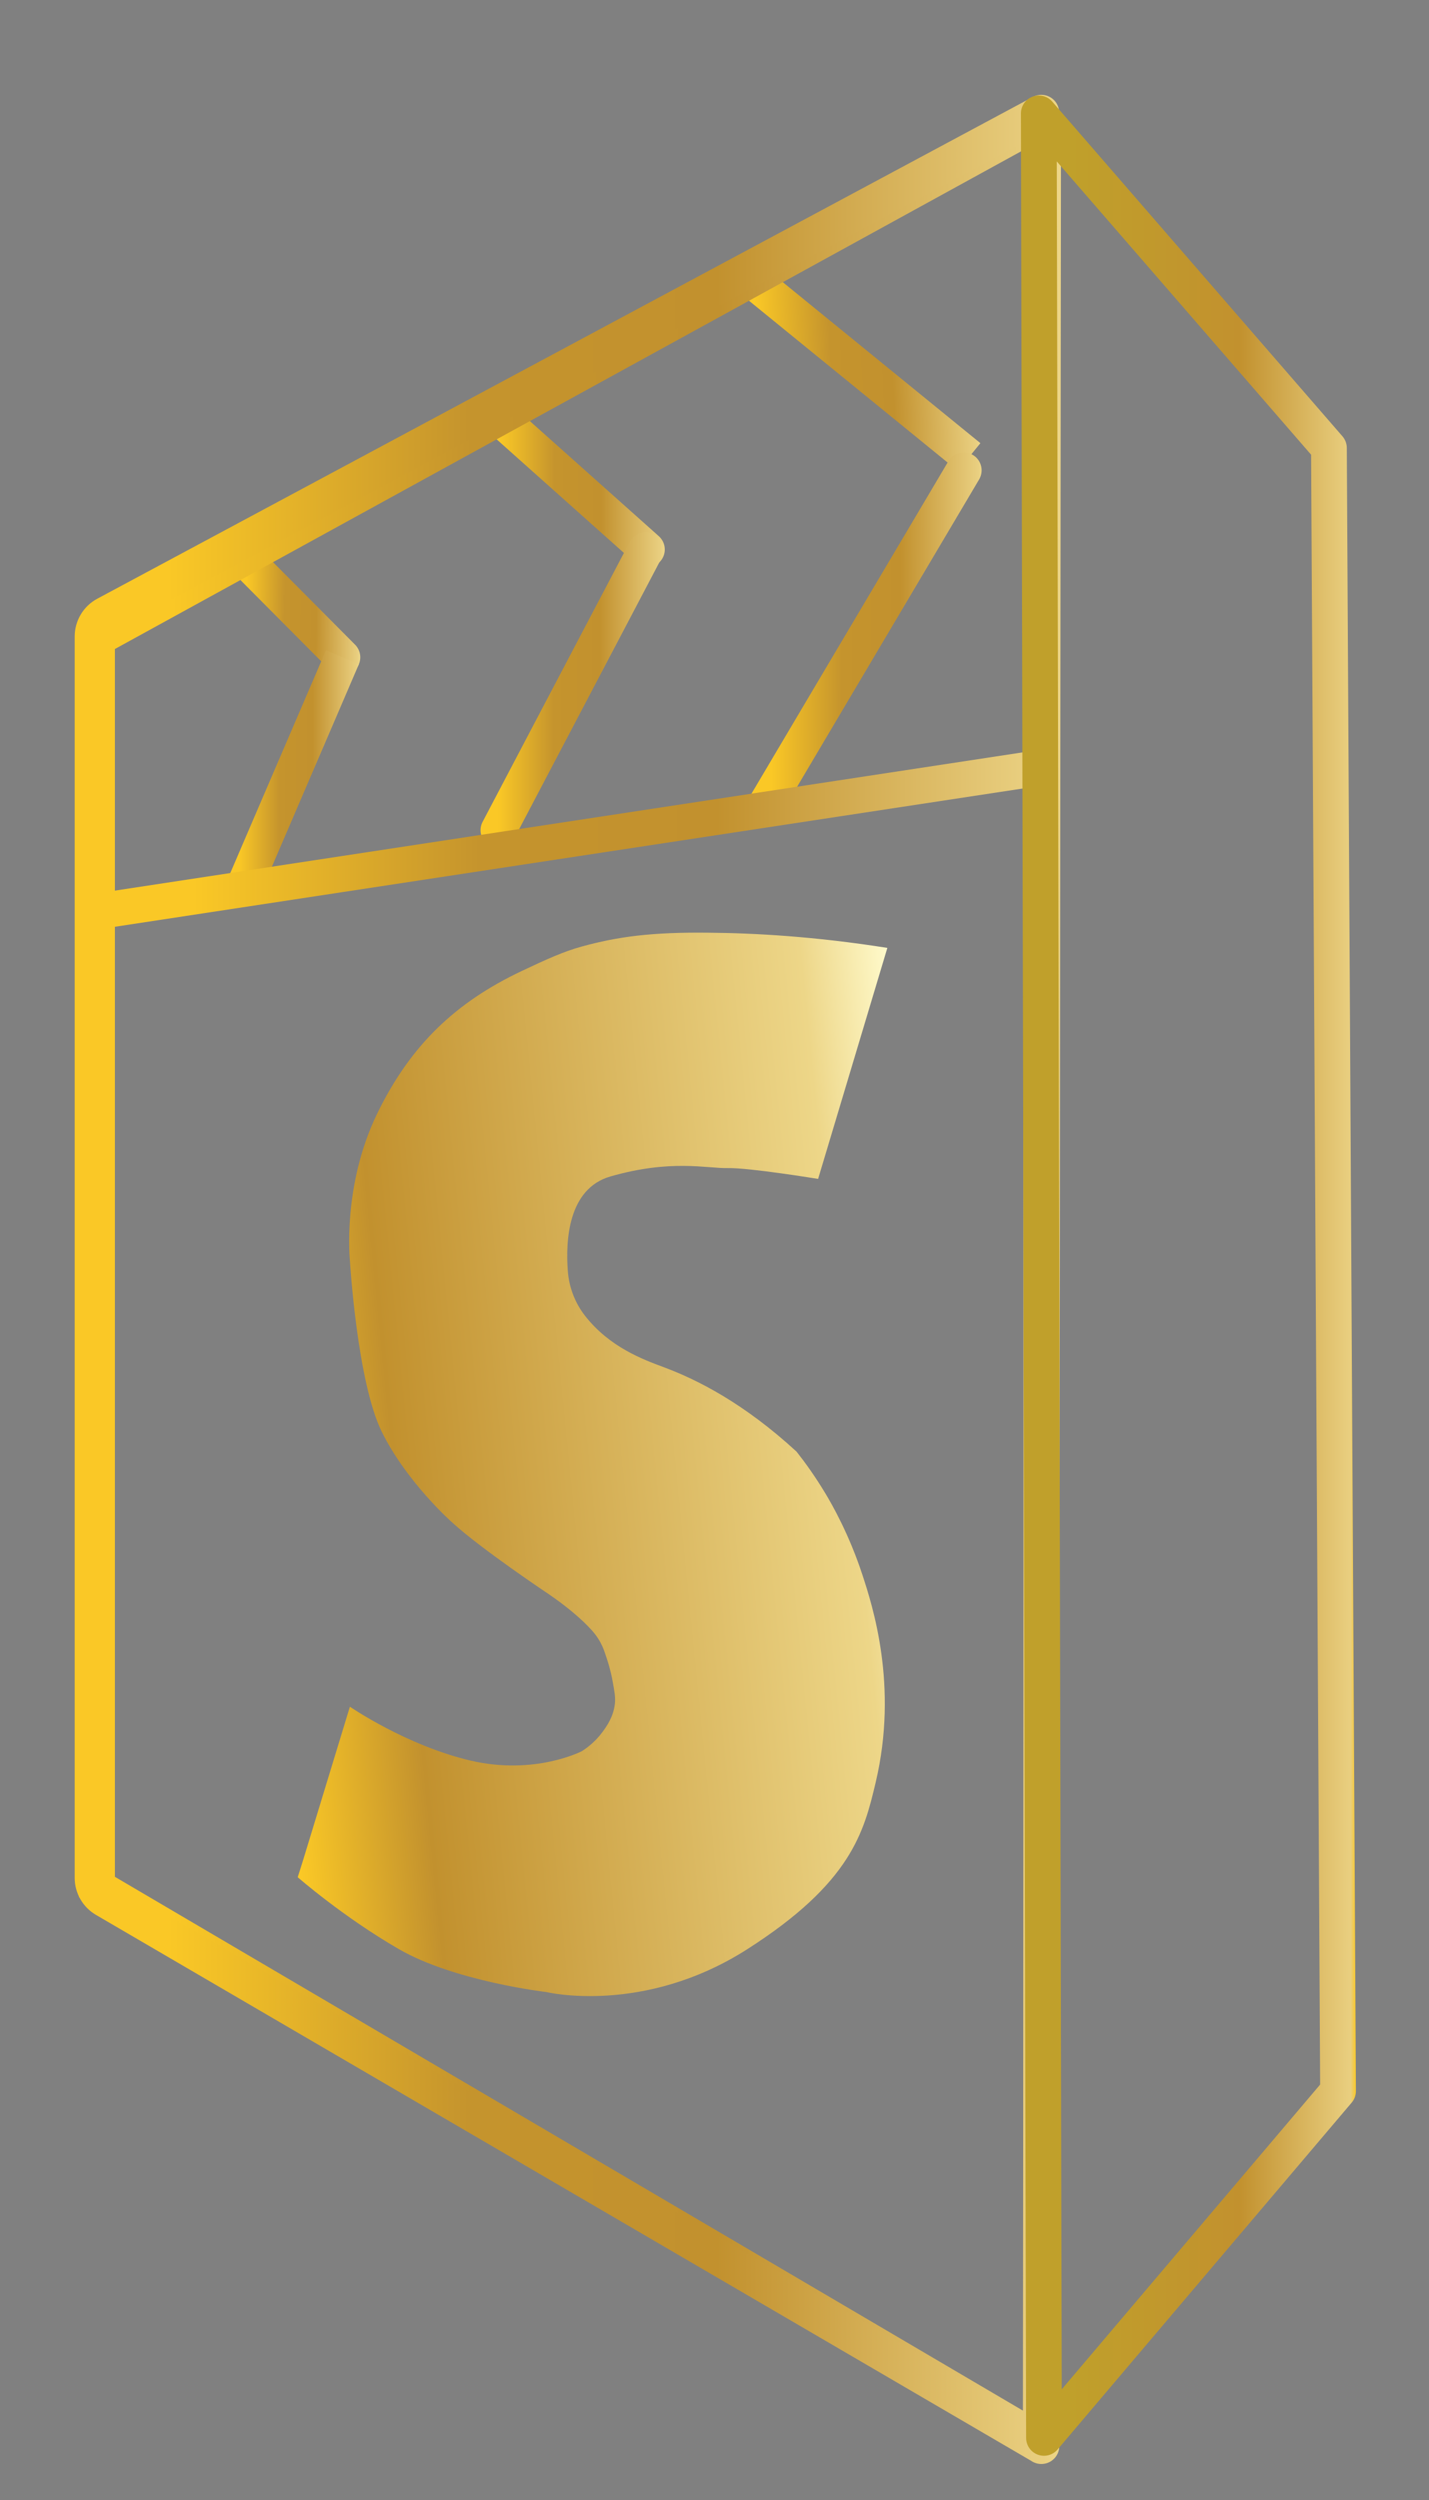 <?xml version="1.0" encoding="utf-8"?>
<!-- Generator: Adobe Illustrator 25.2.3, SVG Export Plug-In . SVG Version: 6.00 Build 0)  -->
<svg version="1.1" id="Layer_1" xmlns="http://www.w3.org/2000/svg" xmlns:xlink="http://www.w3.org/1999/xlink" x="0px" y="0px"
	 viewBox="0 0 159.93 279.78" style="enable-background:new 0 0 159.93 279.78;" xml:space="preserve">
<rect x="0" y="0" width="159.93" height="279.78" fill="#808080" stroke="none"/>
<style type="text/css">
	.st0{fill:none;stroke:#231F20;stroke-width:4;stroke-linecap:round;stroke-linejoin:round;stroke-miterlimit:10;}
	.st1{fill:none;stroke:url(#SVGID_1_);stroke-width:4;stroke-miterlimit:10;}
	.st2{fill:none;stroke:url(#SVGID_2_);stroke-width:4;stroke-linecap:round;stroke-miterlimit:10;}
	.st3{fill:none;stroke:url(#SVGID_3_);stroke-width:4;stroke-linecap:round;stroke-linejoin:round;stroke-miterlimit:10;}
	.st4{fill:none;stroke:url(#SVGID_4_);stroke-width:4;stroke-linecap:round;stroke-linejoin:round;stroke-miterlimit:10;}
	.st5{fill:none;stroke:url(#SVGID_5_);stroke-width:4;stroke-linecap:round;stroke-linejoin:round;stroke-miterlimit:10;}
	.st6{fill:none;stroke:url(#SVGID_6_);stroke-width:4;stroke-miterlimit:10;}
	.st7{fill:none;stroke:url(#SVGID_7_);stroke-width:4;stroke-miterlimit:10;}
	.st8{fill:none;stroke:url(#SVGID_8_);stroke-width:4;stroke-linecap:round;stroke-linejoin:round;stroke-miterlimit:10;}
	.st9{fill:none;stroke:url(#SVGID_9_);stroke-width:4;stroke-miterlimit:10;}
	.st10{fill:none;stroke:url(#SVGID_10_);stroke-width:4;stroke-linecap:round;stroke-linejoin:round;stroke-miterlimit:10;}
	.st11{fill:none;}
	.st12{fill:url(#SVGID_11_);}
</style>
<g>
	<g>
		<path class="st0" d="M-11.24,43.58"/>
		<path class="st0" d="M-11.24,38.65"/>
		
			<linearGradient id="SVGID_1_" gradientUnits="userSpaceOnUse" x1="79.503" y1="301.801" x2="105.144" y2="301.801" gradientTransform="matrix(1.057 0.044 -0.049 -1.038 12.918 349.981)">
			<stop  offset="0.095" style="stop-color:#FAC826"/>
			<stop  offset="0.4" style="stop-color:#C5942D"/>
			<stop  offset="0.652" style="stop-color:#C2912E"/>
			<stop  offset="0.984" style="stop-color:#E9CF80"/>
			<stop  offset="1" style="stop-color:#EDD688"/>
		</linearGradient>
		<line class="st1" x1="83.11" y1="30.49" x2="108.46" y2="51.14"/>
		
			<linearGradient id="SVGID_2_" gradientUnits="userSpaceOnUse" x1="84.437" y1="270.437" x2="111.014" y2="270.437" gradientTransform="matrix(0.988 0.036 -5.104593e-03 -0.964 1.657 328.479)">
			<stop  offset="0.095" style="stop-color:#FAC826"/>
			<stop  offset="0.4" style="stop-color:#C5942D"/>
			<stop  offset="0.652" style="stop-color:#C2912E"/>
			<stop  offset="0.984" style="stop-color:#E9CF80"/>
			<stop  offset="1" style="stop-color:#EDD688"/>
		</linearGradient>
		<line class="st2" x1="85.76" y1="89.94" x2="107.86" y2="52.63"/>
		<g>
			
				<linearGradient id="SVGID_3_" gradientUnits="userSpaceOnUse" x1="53.94" y1="285.791" x2="74.4" y2="285.791" gradientTransform="matrix(1 0 0 -1 0 339.932)">
				<stop  offset="0.095" style="stop-color:#FAC826"/>
				<stop  offset="0.4" style="stop-color:#C5942D"/>
				<stop  offset="0.652" style="stop-color:#C2912E"/>
				<stop  offset="0.984" style="stop-color:#E9CF80"/>
				<stop  offset="1" style="stop-color:#EDD688"/>
			</linearGradient>
			<line class="st3" x1="55.94" y1="46.8" x2="72.4" y2="61.49"/>
			
				<linearGradient id="SVGID_4_" gradientUnits="userSpaceOnUse" x1="53.78" y1="262.706" x2="74.25" y2="262.706" gradientTransform="matrix(1 0 0 -1 0 339.932)">
				<stop  offset="0.095" style="stop-color:#FAC826"/>
				<stop  offset="0.4" style="stop-color:#C5942D"/>
				<stop  offset="0.652" style="stop-color:#C2912E"/>
				<stop  offset="0.984" style="stop-color:#E9CF80"/>
				<stop  offset="1" style="stop-color:#EDD688"/>
			</linearGradient>
			<line class="st4" x1="55.78" y1="92.9" x2="72.25" y2="61.56"/>
		</g>
		
			<linearGradient id="SVGID_5_" gradientUnits="userSpaceOnUse" x1="28.094" y1="269.173" x2="42.386" y2="269.173" gradientTransform="matrix(0.988 -0.014 0.013 -0.985 -5.061 334.002)">
			<stop  offset="0.095" style="stop-color:#FAC826"/>
			<stop  offset="0.4" style="stop-color:#C5942D"/>
			<stop  offset="0.652" style="stop-color:#C2912E"/>
			<stop  offset="0.984" style="stop-color:#E9CF80"/>
			<stop  offset="1" style="stop-color:#EDD688"/>
		</linearGradient>
		<line class="st5" x1="28.29" y1="63.46" x2="38.32" y2="73.55"/>
		
			<linearGradient id="SVGID_6_" gradientUnits="userSpaceOnUse" x1="25.333" y1="253.406" x2="40.158" y2="253.406" gradientTransform="matrix(1 0 0 -1 0 339.932)">
			<stop  offset="0.095" style="stop-color:#FAC826"/>
			<stop  offset="0.4" style="stop-color:#C5942D"/>
			<stop  offset="0.652" style="stop-color:#C2912E"/>
			<stop  offset="0.984" style="stop-color:#E9CF80"/>
			<stop  offset="1" style="stop-color:#EDD688"/>
		</linearGradient>
		<line class="st6" x1="27.17" y1="99.51" x2="38.32" y2="73.55"/>
		
			<linearGradient id="SVGID_7_" gradientUnits="userSpaceOnUse" x1="8.86" y1="196.667" x2="118.74" y2="196.667" gradientTransform="matrix(1 0 0 -1 0 339.932)">
			<stop  offset="0.095" style="stop-color:#FAC826"/>
			<stop  offset="0.4" style="stop-color:#C5942D"/>
			<stop  offset="0.652" style="stop-color:#C2912E"/>
			<stop  offset="0.984" style="stop-color:#E9CF80"/>
			<stop  offset="1" style="stop-color:#EDD688"/>
		</linearGradient>
		<path class="st7" d="M113.5,271.49L10.86,211.16V71.44l102.73-56.41c1.42-0.77,3.15,0.26,3.15,1.86l-0.26,252.92
			C116.48,271.32,114.82,272.27,113.5,271.49z"/>
		
			<linearGradient id="SVGID_8_" gradientUnits="userSpaceOnUse" x1="8.36" y1="196.771" x2="118.55" y2="196.771" gradientTransform="matrix(1 0 0 -1 0 339.932)">
			<stop  offset="0.095" style="stop-color:#FAC826"/>
			<stop  offset="0.4" style="stop-color:#C5942D"/>
			<stop  offset="0.652" style="stop-color:#C2912E"/>
			<stop  offset="0.984" style="stop-color:#E9CF80"/>
			<stop  offset="1" style="stop-color:#EDD688"/>
		</linearGradient>
		<path class="st8" d="M116.55,273.72l-104.8-61.17c-0.86-0.5-1.39-1.42-1.39-2.41V71.22c0-1.03,0.57-1.98,1.47-2.46l104.71-56.15
			v261.11H116.55z"/>
		
			<linearGradient id="SVGID_9_" gradientUnits="userSpaceOnUse" x1="11.659" y1="246.076" x2="116.801" y2="246.076" gradientTransform="matrix(1 0 0 -1 0 339.932)">
			<stop  offset="0.095" style="stop-color:#FAC826"/>
			<stop  offset="0.4" style="stop-color:#C5942D"/>
			<stop  offset="0.652" style="stop-color:#C2912E"/>
			<stop  offset="0.984" style="stop-color:#E9CF80"/>
			<stop  offset="1" style="stop-color:#EDD688"/>
		</linearGradient>
		<line class="st9" x1="11.96" y1="101.82" x2="116.5" y2="85.9"/>
		<g>
			
				<linearGradient id="SVGID_10_" gradientUnits="userSpaceOnUse" x1="114.26" y1="197.191" x2="151.75" y2="197.191" gradientTransform="matrix(1 0 0 -1 0 339.932)">
				<stop  offset="0.149" style="stop-color:#C0A02B"/>
				<stop  offset="0.652" style="stop-color:#C2912E"/>
				<stop  offset="0.984" style="stop-color:#E9CF80"/>
				<stop  offset="1" style="stop-color:#FAC826"/>
				<stop  offset="1" style="stop-color:#EDD688"/>
			</linearGradient>
			<polygon class="st10" points="149.75,233.99 116.84,272.8 116.26,12.69 148.73,50.13 			"/>
			<polygon class="st11" points="153.66,103.04 116.62,86.4 116.26,13.48 153.34,55.01 			"/>
		</g>
	</g>
	
		<linearGradient id="SVGID_11_" gradientUnits="userSpaceOnUse" x1="30.106" y1="169.496" x2="106.084" y2="169.496" gradientTransform="matrix(0.995 -0.099 -0.099 -0.995 15.987 339.695)">
		<stop  offset="5.618000e-03" style="stop-color:#FAC826"/>
		<stop  offset="0.201" style="stop-color:#C2912E"/>
		<stop  offset="0.871" style="stop-color:#EDD688"/>
		<stop  offset="1" style="stop-color:#FFFACB"/>
	</linearGradient>
	<path class="st12" d="M99.31,106.07l-7.75,25.85c0,0-7.69-1.26-10.08-1.21c-2.39,0.05-6.37-1.02-13.18,0.94
		c-4.72,1.37-5.01,7.16-4.75,10.59c0.14,1.82,0.8,3.55,1.92,4.99c2.75,3.52,6.48,4.89,8.82,5.76c3.81,1.42,9,4.06,14.86,9.45
		c0.91,1.15,2.05,2.72,3.23,4.68c0.75,1.25,2.65,4.56,4.14,9.11c1.12,3.42,4.04,12.39,1.49,23.19c-1.32,5.61-2.75,11.26-14.37,18.69
		s-22.49,4.8-22.49,4.8s-10.26-1.19-16.52-4.81c-6.26-3.62-11.31-8.04-11.31-8.04l0.56-1.77l5.28-17.31c0,0,6.33,4.35,13.51,6.03
		s12.44-1.05,12.44-1.05c0.73-0.46,1.58-1.15,2.31-2.14c0.47-0.64,1.24-1.7,1.4-3.2c0.07-0.7-0.04-1.32-0.27-2.56
		c-0.04-0.22-0.22-1.21-0.64-2.47c-0.26-0.79-0.4-1.23-0.69-1.76c-0.36-0.68-0.79-1.22-1.39-1.83c-1.56-1.61-3.51-2.99-4.32-3.55
		c0,0-7.7-5.13-10.95-8.13c0,0-5.06-4.48-7.83-10.1s-3.57-19.19-3.57-19.19s-0.87-8.31,3.03-16.37c3.73-7.7,8.8-12.5,16.19-16
		c2.91-1.38,4.74-2.19,6.68-2.73c4.07-1.12,7.88-1.64,14.28-1.56C84.44,104.41,91.23,104.79,99.31,106.07z"/>
</g>
</svg>
